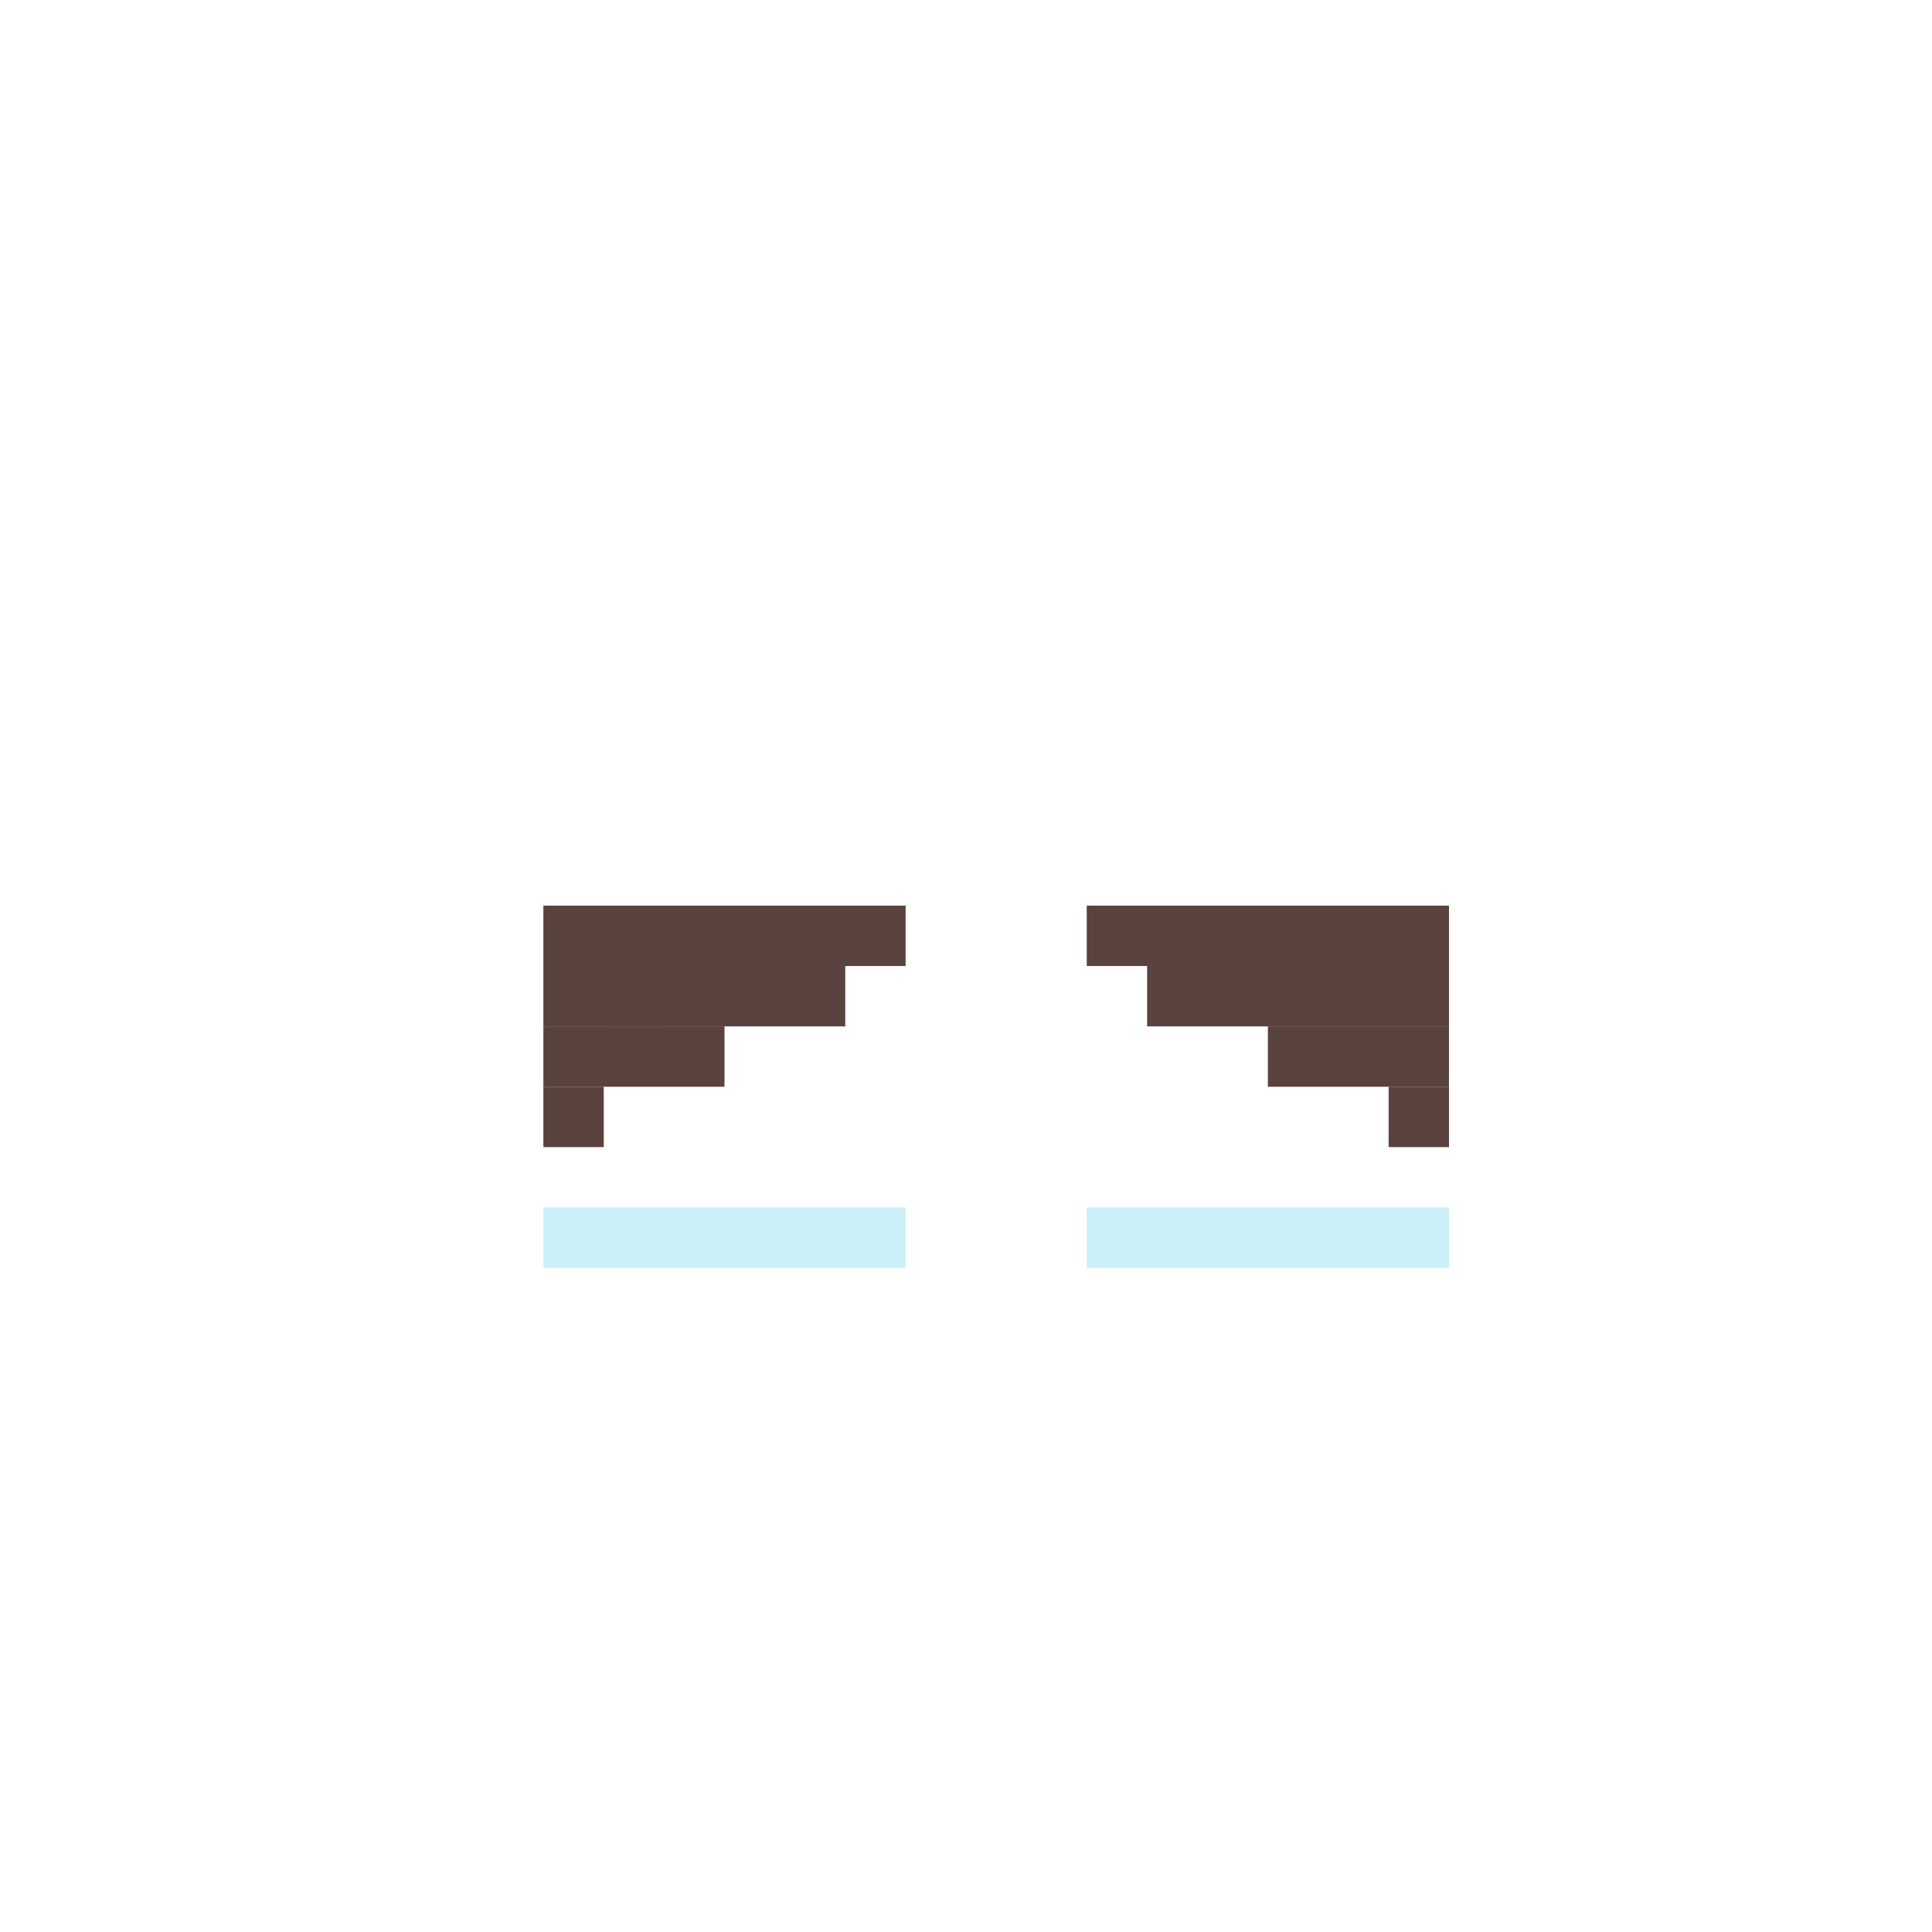 <svg width="320" height="320" viewBox="0 0 320 320" fill="none" xmlns="http://www.w3.org/2000/svg">
<rect x="90" y="200" width="60" height="10" fill="#CAEFF9"/>
<rect x="180" y="200" width="60" height="10" fill="#CAEFF9"/>
<rect width="50" height="10" transform="matrix(-1 0 0 1 240 160)" fill="#5A423F"/>
<rect width="60" height="10" transform="matrix(-1 0 0 1 240 150)" fill="#5A423F"/>
<rect width="30" height="10" transform="matrix(-1 0 0 1 240 170)" fill="#5A423F"/>
<rect width="10" height="10" transform="matrix(-1 0 0 1 240 180)" fill="#5A423F"/>
<rect x="90" y="160" width="50" height="10" fill="#5A423F"/>
<rect x="90" y="150" width="60" height="10" fill="#5A423F"/>
<rect x="90" y="170" width="30" height="10" fill="#5A423F"/>
<rect x="90" y="180" width="10" height="10" fill="#5A423F"/>
<rect x="100" y="160" width="10" height="10" fill="#5A423F"/>
</svg>
